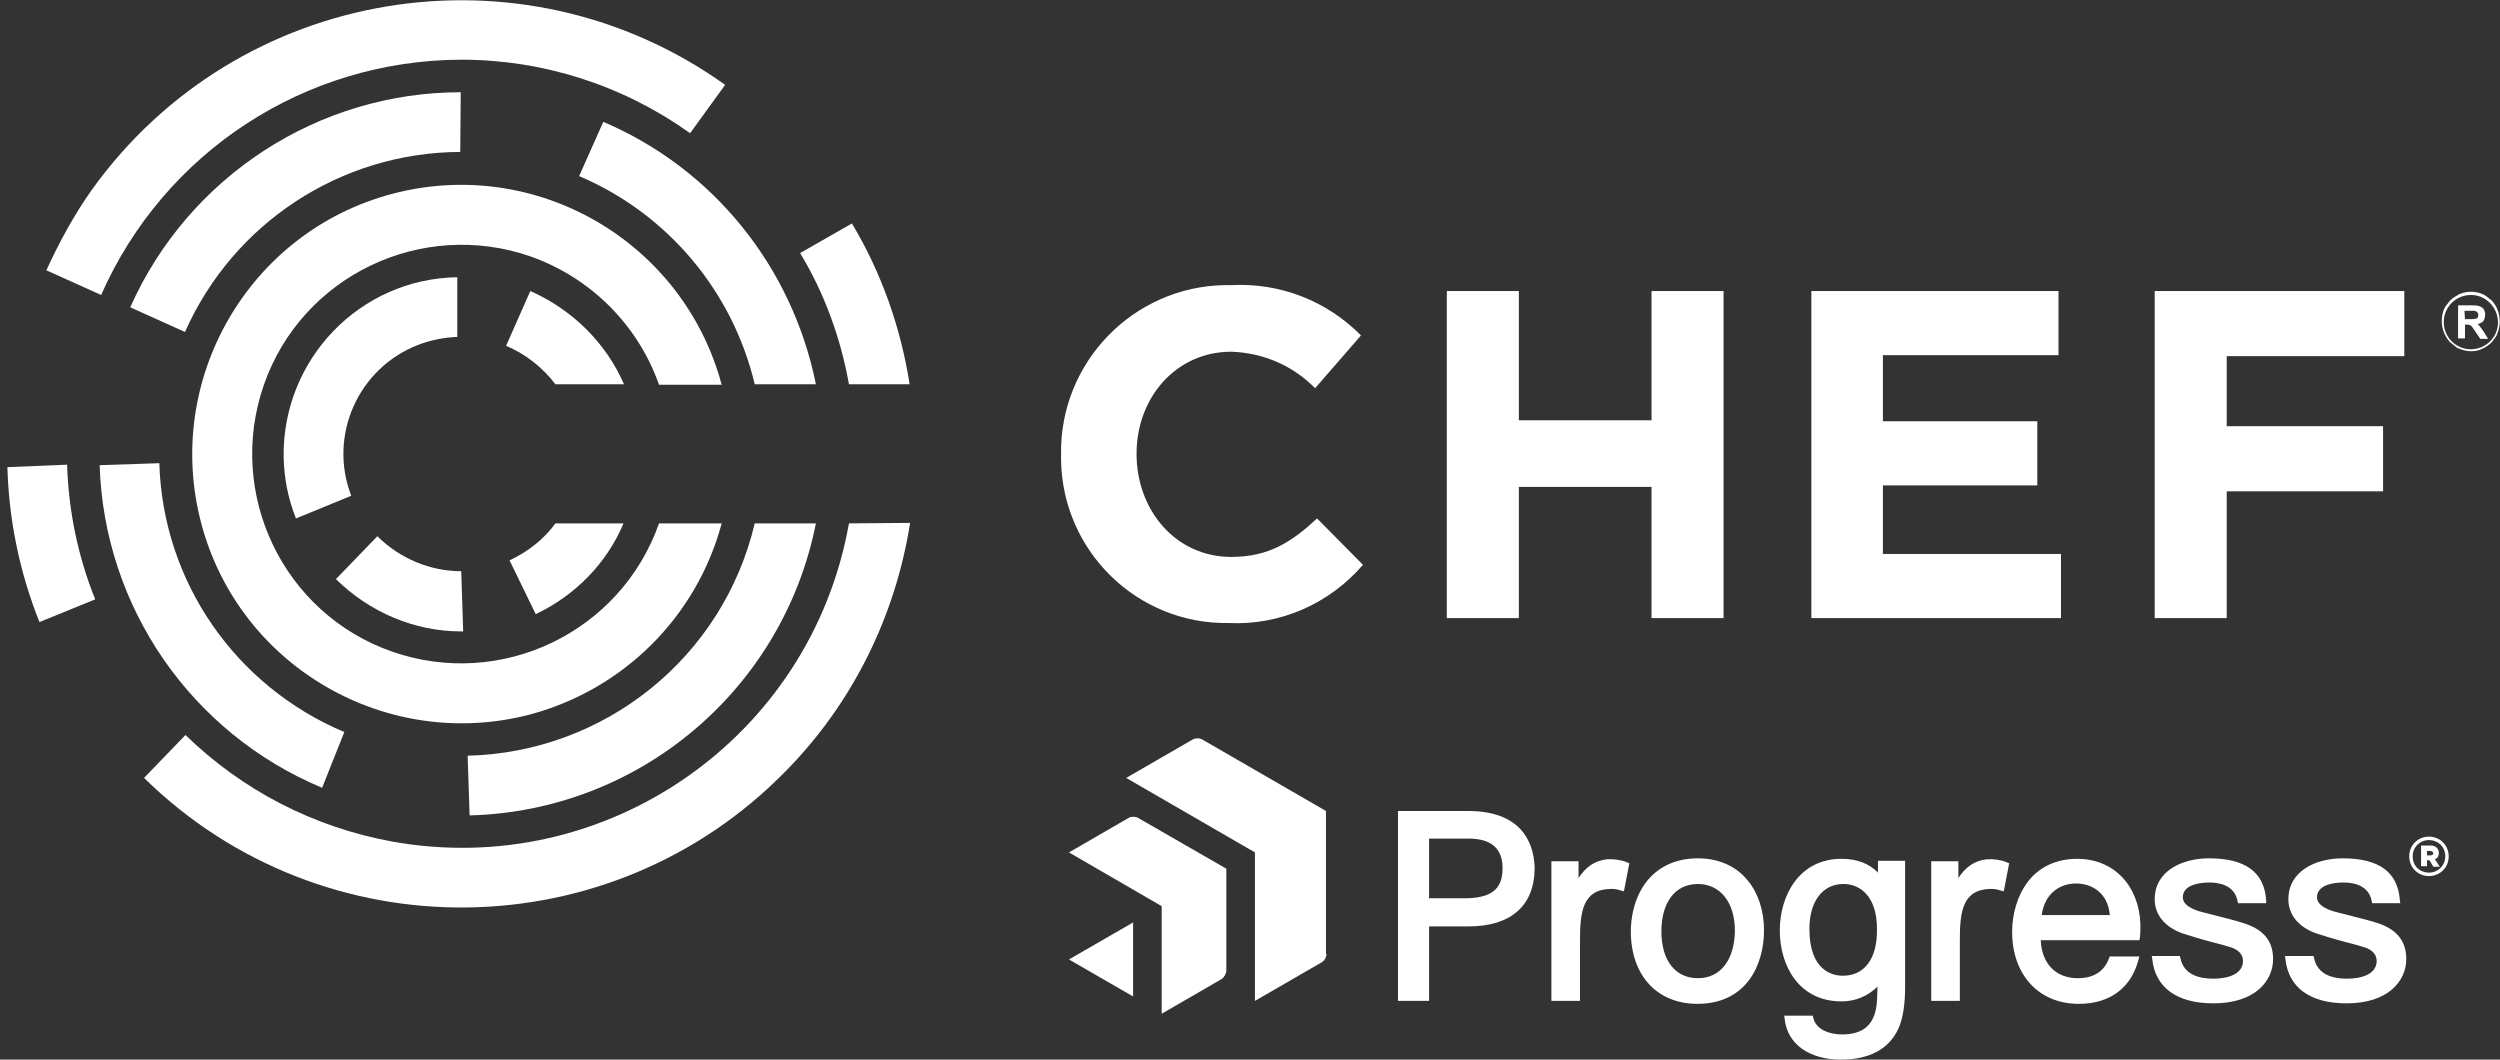 <?xml version="1.0" encoding="utf-8"?>
<!-- Generator: Adobe Illustrator 24.3.0, SVG Export Plug-In . SVG Version: 6.00 Build 0)  -->
<svg version="1.1" xmlns="http://www.w3.org/2000/svg" xmlns:xlink="http://www.w3.org/1999/xlink" x="0px" y="0px"
	 viewBox="0 0 506.8 214.8" style="enable-background:new 0 0 506.8 214.8;" xml:space="preserve">
<rect x="0" y="0" width="506.8" height="214.8" fill="#333333" stroke="none"/>
<style type="text/css">
	.st0{fill:#373A3F;}
	.st1{fill:#FFFFFF;}
	.st2{fill:#191919;}
	.st3{fill:#EF9600;}
	.st4{fill:#5CE500;}
	.st5{fill:#425563;}
	.st6{fill:#4B4E52;}
	.st7{fill:#E3E3E3;}
	.st8{fill:#E4E4E3;}
</style>
<g id="Guides__x26__Information">
</g>
<g id="Logos">
	<g>
		<g>
			<path class="st1" d="M215.1,92.3v-0.2c-0.3-18.6,14.6-34,33.2-34.3h1.4c9.8-0.5,19.3,3.2,26.2,10.2l-9.3,10.7
				c-4.5-4.6-10.6-7.2-17-7.4c-11.2,0-19.2,9.3-19.2,20.7s7.9,20.9,19.2,20.9c7.6,0,12.2-3,17.4-7.8l9.3,9.4
				c-6.8,7.9-16.8,12.3-27.2,11.8c-18.5,0.3-33.7-14.5-34-33L215.1,92.3"/>
			<polygon class="st1" points="293.3,59 307.9,59 307.9,85.2 334.8,85.2 334.8,59 349.4,59 349.4,125.3 334.8,125.3 334.8,98.7 
				307.9,98.7 307.9,125.3 293.3,125.3 			"/>
			<polygon class="st1" points="367.2,59 417.3,59 417.3,72 381.7,72 381.7,85.4 413,85.4 413,98.4 381.7,98.4 381.7,112.3 
				417.8,112.3 417.8,125.3 367.2,125.3 			"/>
			<polygon class="st1" points="436.8,59 487.4,59 487.4,72.2 451.4,72.2 451.4,86.4 483.1,86.4 483.1,99.6 451.4,99.6 451.4,125.3 
				436.8,125.3 			"/>
			<path class="st1" d="M498.3,68.6v-6.7h2.8c0.5,0,1.1,0,1.6,0.2c0.3,0.1,0.6,0.3,0.8,0.6c0.2,0.3,0.3,0.7,0.3,1.1
				c0,0.3-0.1,0.7-0.2,1c-0.1,0.1-0.1,0.2-0.2,0.3c-0.3,0.3-0.7,0.5-1.1,0.6c0.2,0.2,0.4,0.4,0.5,0.6c0.3,0.3,0.5,0.7,0.8,1.1
				l0.8,1.3h-1.6l-1-1.5c-0.2-0.3-0.5-0.7-0.7-1c-0.1-0.1-0.2-0.2-0.4-0.3c-0.2-0.1-0.5-0.1-0.7-0.1h-0.3v2.8H498.3z M499.7,64.7h1
				c0.4,0,0.8,0,1.2-0.1c0.2,0,0.3-0.1,0.4-0.3c0.1-0.2,0.1-0.3,0.1-0.5c0-0.2-0.1-0.4-0.2-0.5c-0.1-0.1-0.3-0.2-0.5-0.3
				c-0.3,0-0.7,0-1,0h-1.1L499.7,64.7z"/>
			<path class="st1" d="M500.9,71.2c-0.8,0-1.6-0.2-2.3-0.5c-0.4-0.1-0.7-0.3-1-0.6c-0.3-0.2-0.6-0.5-0.9-0.7
				c-0.3-0.3-0.5-0.6-0.7-0.9c-1.1-1.7-1.3-3.8-0.6-5.7c0.2-0.4,0.3-0.7,0.6-1c0.2-0.3,0.5-0.6,0.7-0.9c0.3-0.3,0.6-0.5,0.9-0.7
				c0.3-0.2,0.7-0.4,1-0.6c1.5-0.6,3.2-0.6,4.6,0c0.4,0.2,0.7,0.3,1,0.6c0.3,0.2,0.6,0.5,0.9,0.7c0.3,0.3,0.5,0.6,0.7,0.9
				c0.2,0.3,0.4,0.7,0.5,1c0.6,1.5,0.6,3.2,0,4.7c-0.1,0.4-0.3,0.7-0.5,1c-0.2,0.3-0.5,0.6-0.7,0.9c-0.5,0.5-1.2,1-1.9,1.3
				C502.4,71.1,501.7,71.2,500.9,71.2 M500.9,59.8c-3,0-5.5,2.4-5.5,5.5c0,3,2.4,5.5,5.5,5.5c3,0,5.5-2.4,5.5-5.5
				C506.3,62.2,503.9,59.8,500.9,59.8L500.9,59.8"/>
			<g>
				<path class="st1" d="M1.5,94.7c0.3,10.8,2.5,21.4,6.5,31.4l11.3-4.6c-3.5-8.7-5.4-17.9-5.7-27.3L1.5,94.7z"/>
				<path class="st1" d="M93.5,12.1c16.7,0,32.8,5.2,46.4,14.9l7.1-9.8c-41.3-29.5-98.8-20-128.4,21.3C15,43.6,12,49.1,9.4,54.8
					l11.1,5C33.3,30.8,61.8,12.2,93.5,12.1z"/>
				<path class="st1" d="M184.4,77.9c-1.8-11.5-5.7-22.6-11.7-32.6l-10.5,6c4.9,8.1,8.2,17.1,9.9,26.6
					C172.1,77.9,184.4,77.9,184.4,77.9z"/>
				<path class="st1" d="M172.1,106.1c-7.7,43.4-49.2,72.3-92.6,64.5c-15.9-2.9-30.4-10.4-41.9-21.6l-8.4,8.7
					c36.3,35.6,94.6,34.9,130.1-1.4c13.5-13.7,22.2-31.3,25.2-50.3L172.1,106.1L172.1,106.1z"/>
				<path class="st1" d="M153,77.9h12.4c-4.8-23.8-20.8-43.7-43.1-53.2l-4.9,11C135.3,43.3,148.5,59,153,77.9z"/>
				<path class="st1" d="M37.5,67.3c9.8-22.1,31.6-36.4,55.8-36.5l0.1-12.1c-28.9,0-55.2,17.1-67,43.6L37.5,67.3z"/>
				<path class="st1" d="M69.8,148.4c-22.1-9.3-36.8-30.5-37.5-54.5l-12.1,0.4c0.9,28.7,18.5,54.3,45.1,65.4L69.8,148.4z"/>
				<path class="st1" d="M153,106.1c-6.4,27.1-30.3,46.4-58.2,47.1l0.4,12.1c34.4-0.9,63.5-25.5,70.2-59.2H153z"/>
				<path class="st1" d="M133.6,106.1c-7.8,22.1-32,33.7-54.1,26s-33.7-32-26-54.1s32-33.7,54.1-26c12.1,4.3,21.7,13.8,26,26h12.7
					c-7.8-29.1-37.7-46.4-66.8-38.7s-46.4,37.7-38.7,66.8s37.7,46.4,66.8,38.7c18.8-5.1,33.6-19.7,38.7-38.7H133.6z"/>
				<path class="st1" d="M112.6,106.1c-2.4,3.3-5.7,5.8-9.3,7.5l5.3,10.9c8-3.8,14.4-10.3,17.8-18.4H112.6z"/>
				<path class="st1" d="M93.5,115.8c-6.3,0-12.5-2.6-17-7.1l-8.4,8.7C74.9,124.1,84,128,93.5,128h0.4L93.5,115.8L93.5,115.8z"/>
				<path class="st1" d="M92.7,68.3V56.2c-19.8,0.3-35.5,16.7-35.2,36.5c0.1,4.3,0.9,8.4,2.5,12.4l11.2-4.6
					c-4.7-12.2,1.4-25.9,13.6-30.6C87.4,68.9,90.1,68.4,92.7,68.3z"/>
				<path class="st1" d="M107.5,59l-4.9,11.1c4,1.7,7.4,4.4,10,7.8h13.9C122.8,69.4,115.9,62.7,107.5,59z"/>
			</g>
		</g>
		<g>
			<path class="st1" d="M268.9,193.4c0,0.6-0.4,1.4-1,1.7l-13.5,7.8v-30.1l-26.1-15.1l13.5-7.8c0.5-0.3,1.4-0.3,1.9,0l25.1,14.5
				V193.4z M248.6,176.1l-17.9-10.3c-0.5-0.3-1.4-0.3-1.9,0l-12.1,7l18.8,10.9l0,21.8l12.1-7c0.5-0.3,1-1.1,1-1.7V176.1z
				 M216.7,194.5l13,7.5V187L216.7,194.5z"/>
			<path class="st1" d="M297.6,164.4h-14.2v38.5h6.3v-15.1h8c8.6,0,13.4-4.2,13.4-11.9C311,172.4,309.7,164.4,297.6,164.4
				 M304.6,176c0,4.3-2.3,6.1-7.8,6.1h-7.1V170h8C302.3,170,304.6,172,304.6,176 M329.8,174.8l0.5,0.2l-1.1,5.7l-0.7-0.2
				c-0.6-0.2-1.2-0.3-1.8-0.3c-5.9,0-6.4,4.7-6.4,10.4v12.3h-5.8v-28.3h5.5v3.4c1.5-2.3,3.3-3.5,5.7-3.8
				C327.1,174.1,328.6,174.3,329.8,174.8 M344.2,174c-4.6,0-8.3,1.8-10.7,5.1c-2.5,3.5-2.9,7.6-2.9,9.7c0,8.9,5.3,14.7,13.5,14.7
				c10,0,13.5-8,13.5-14.9c0-4-1.2-7.6-3.3-10.1C352,175.6,348.4,174,344.2,174 M344.2,198.3c-4.6,0-7.4-3.6-7.4-9.5
				c0-5.9,2.8-9.6,7.4-9.6c4.5,0,7.5,3.7,7.5,9.5C351.6,194.6,348.8,198.3,344.2,198.3 M406.8,174.8l0.5,0.2l-1.1,5.7l-0.7-0.2
				c-0.6-0.2-1.2-0.3-1.8-0.3c-5.9,0-6.4,4.7-6.4,10.4v12.3h-5.8v-28.3h5.5v3.4c1.5-2.3,3.3-3.5,5.7-3.8
				C404.1,174.1,405.6,174.3,406.8,174.8 M427.7,193.8l-0.1,0.3c-1.2,3.5-4.1,4.2-6.4,4.2c-4.4,0-7.3-2.9-7.5-7.7h20l0.1-0.6
				c0.1-0.7,0.1-1.6,0.1-2.2c0-0.2,0-0.3,0-0.5c-0.3-7.9-5.5-13.2-12.8-13.2c-4.3,0-7.9,1.7-10.2,4.9c-1.9,2.6-3,6.2-3,9.9
				c0,8.7,5.4,14.6,13.5,14.6c6.3,0,10.6-3.2,12.1-8.9l0.2-0.7H427.7z M413.9,185.5c0.5-3.9,3.2-6.4,7-6.4c2.9,0,6.4,1.7,6.8,6.4
				H413.9z M380.8,177c-1.9-2-4.4-2.9-7.5-2.9c-8.6,0-12.5,7.5-12.5,14.5c0,7.2,3.9,14.4,12.5,14.4c2.9,0,5.4-1.1,7.3-3
				c0,1.2-0.1,2.4-0.1,2.9c-0.3,4.7-2.6,6.8-7.1,6.8c-2.4,0-5.2-0.9-5.8-3.3l-0.1-0.5l-5.8,0l0.1,0.8c0.6,5,5,8.1,11.4,8.1
				c5.7,0,9.7-2.1,11.6-6.2c0.9-1.9,1.4-4.8,1.4-8.4v-25.7h-5.5V177z M373.6,197.8c-2,0-6.8-0.9-6.8-9.5c0-5.6,2.7-9.1,6.9-9.1
				c3.3,0,6.8,2.4,6.8,9.1C380.6,194.3,378,197.8,373.6,197.8 M460.8,194.4c0,4.5-3.7,9-12.1,9c-7.4,0-11.8-3.2-12.4-9l-0.1-0.6h5.7
				l0.1,0.4c0.7,3.5,4,4.2,6.7,4.2c2.9,0,6-0.9,6-3.6c0-1.3-0.9-2.3-2.6-2.8c-1-0.3-2.3-0.7-3.6-1c-2.3-0.6-4.6-1.3-6.1-1.8
				c-3.6-1.3-5.6-3.8-5.6-6.9c0-5.7,5.5-8.3,11-8.3c7.4,0,11.2,2.8,11.6,8.5l0,0.6l-5.7,0l-0.1-0.4c-0.6-3.3-3.8-3.8-5.7-3.8
				c-1.6,0-5.4,0.3-5.4,3c0,1.2,1.1,2.1,3.2,2.8c0.6,0.2,1.6,0.4,2.7,0.7c2.3,0.6,5.2,1.3,6.6,1.8
				C459,188.5,460.8,190.9,460.8,194.4 M487.8,194.4c0,4.5-3.7,9-12.1,9c-7.4,0-11.8-3.2-12.4-9l-0.1-0.6h5.8l0.1,0.4
				c0.7,3.5,4,4.2,6.7,4.2c2.9,0,6-0.9,6-3.6c0-1.3-0.9-2.3-2.6-2.8c-1-0.3-2.3-0.7-3.6-1c-2.3-0.6-4.6-1.3-6.1-1.8
				c-3.6-1.3-5.6-3.8-5.6-6.9c0-5.7,5.5-8.3,11-8.3c7.4,0,11.2,2.8,11.6,8.5l0.1,0.6l-5.7,0l-0.1-0.4c-0.6-3.3-3.8-3.8-5.7-3.8
				c-1.6,0-5.4,0.3-5.4,3c0,1.2,1.1,2.1,3.2,2.8c0.6,0.2,1.6,0.4,2.7,0.7c2.3,0.6,5.2,1.3,6.6,1.8
				C486,188.5,487.8,190.9,487.8,194.4"/>
			<path class="st1" d="M492.4,177.6c-2.2,0-4-1.7-4-4c0-2.3,1.8-4,4-4c2.2,0,4,1.7,4,4C496.4,175.9,494.6,177.6,492.4,177.6
				 M492.4,170.3c-1.8,0-3.3,1.4-3.3,3.3c0,2,1.5,3.3,3.3,3.3c1.8,0,3.3-1.4,3.3-3.3C495.7,171.6,494.2,170.3,492.4,170.3
				 M492,174.3v1.3h-1.2v-4.2h2c0.9,0,1.6,0.6,1.6,1.5c0,0.7-0.3,1.1-0.8,1.3l1,1.5h-1.3l-0.8-1.3H492z M492.6,172.5H492v0.9h0.7
				c0.4,0,0.6-0.2,0.6-0.5C493.2,172.7,493,172.5,492.6,172.5"/>
		</g>
	</g>
</g>
<g id="Guide_Elements_Disable_At_Export">
</g>
</svg>
